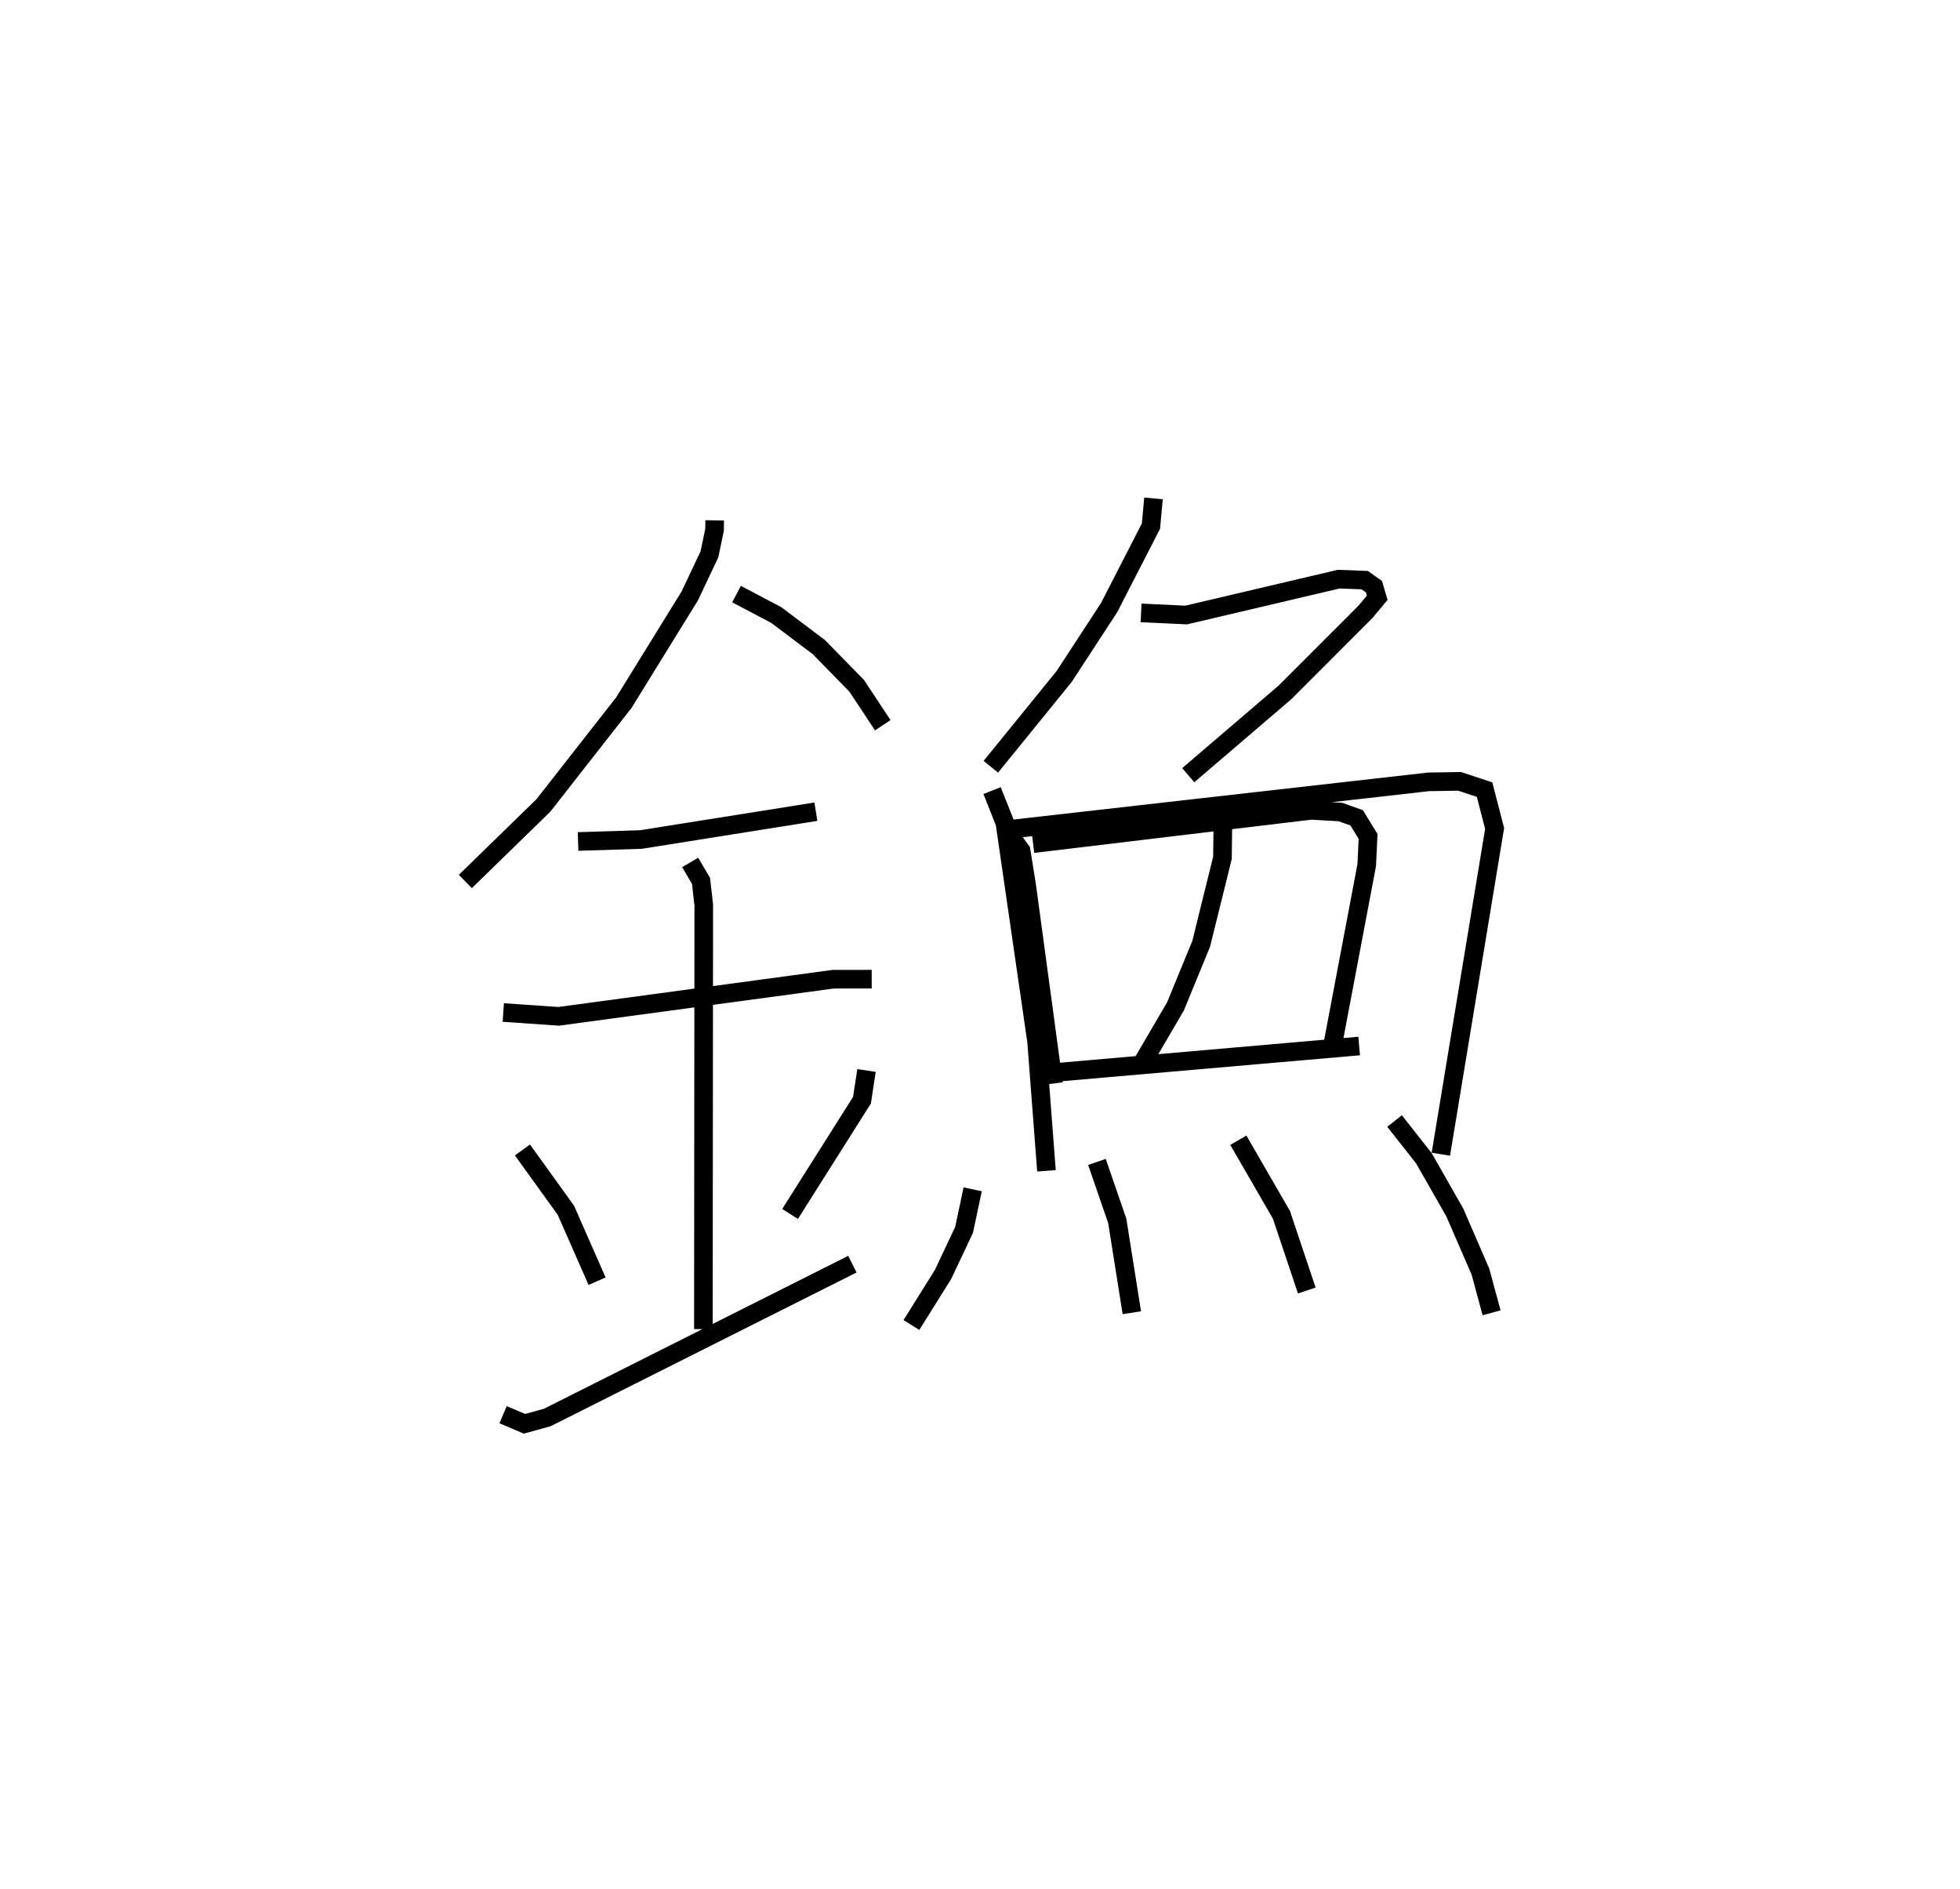 <?xml version="1.0" encoding="utf-8" ?>
<svg baseProfile="full" height="101.508" version="1.1" width="105.297" xmlns="http://www.w3.org/2000/svg" xmlns:ev="http://www.w3.org/2001/xml-events" xmlns:xlink="http://www.w3.org/1999/xlink"><defs /><rect fill="white" height="101.508" width="105.297" x="0" y="0" /><path d="M25.634,25 m0.0,0.0 m12.761,2.962 l-0.008,0.511 -0.274,1.314 l-1.059,2.239 -3.542,5.735 l-4.319,5.519 -4.193,4.087 m14.568,-15.443 l2.137,1.126 2.283,1.721 l2.036,2.081 1.401,2.119 m-16.37,6.247 l3.382,-0.106 9.394,-1.495 m-16.793,10.791 l2.977,0.205 14.743,-1.994 l2.072,-0.003 m-9.752,-6.273 l0.583,0.992 0.147,1.299 l-0.02,22.786 m-9.72,-9.626 l2.335,3.242 1.674,3.81 m14.475,-11.323 l-0.244,1.597 -3.863,6.113 m-15.418,10.786 l1.147,0.489 1.22,-0.335 l16.399,-8.243 m16.176,-41.148 l-0.136,1.488 -2.247,4.378 l-2.415,3.701 -3.94,4.853 m8.071,-8.268 l2.424,0.114 8.193,-1.927 l1.397,0.053 0.498,0.351 l0.175,0.595 -0.634,0.759 l-4.331,4.334 -5.188,4.442 m-10.538,0.827 l0.69,1.743 1.701,11.742 l0.53,6.946 m-1.976,-18.348 l22.508,-2.552 1.663,-0.026 l1.342,0.444 0.539,2.089 l-2.889,17.503 m-11.71,-17.771 l-0.022,1.843 -1.144,4.624 l-1.379,3.357 -1.831,3.134 m-7.203,-12.515 l0.739,1.021 0.291,1.804 l1.449,10.703 m-1.094,-12.888 l14.933,-1.791 1.576,0.09 l0.872,0.312 0.614,1 l-0.073,1.543 -1.841,9.728 m-15.266,1.445 l16.701,-1.454 m-20.763,7.701 l-0.462,2.176 -1.127,2.391 l-1.702,2.723 m9.967,-8.762 l1.091,3.168 0.783,4.935 m5.722,-9.269 l2.316,4.01 1.36,4.064 m4.717,-9.106 l1.573,1.997 1.664,2.92 l1.376,3.175 0.599,2.212 " fill="none" stroke="black" stroke-width="1" /></svg>